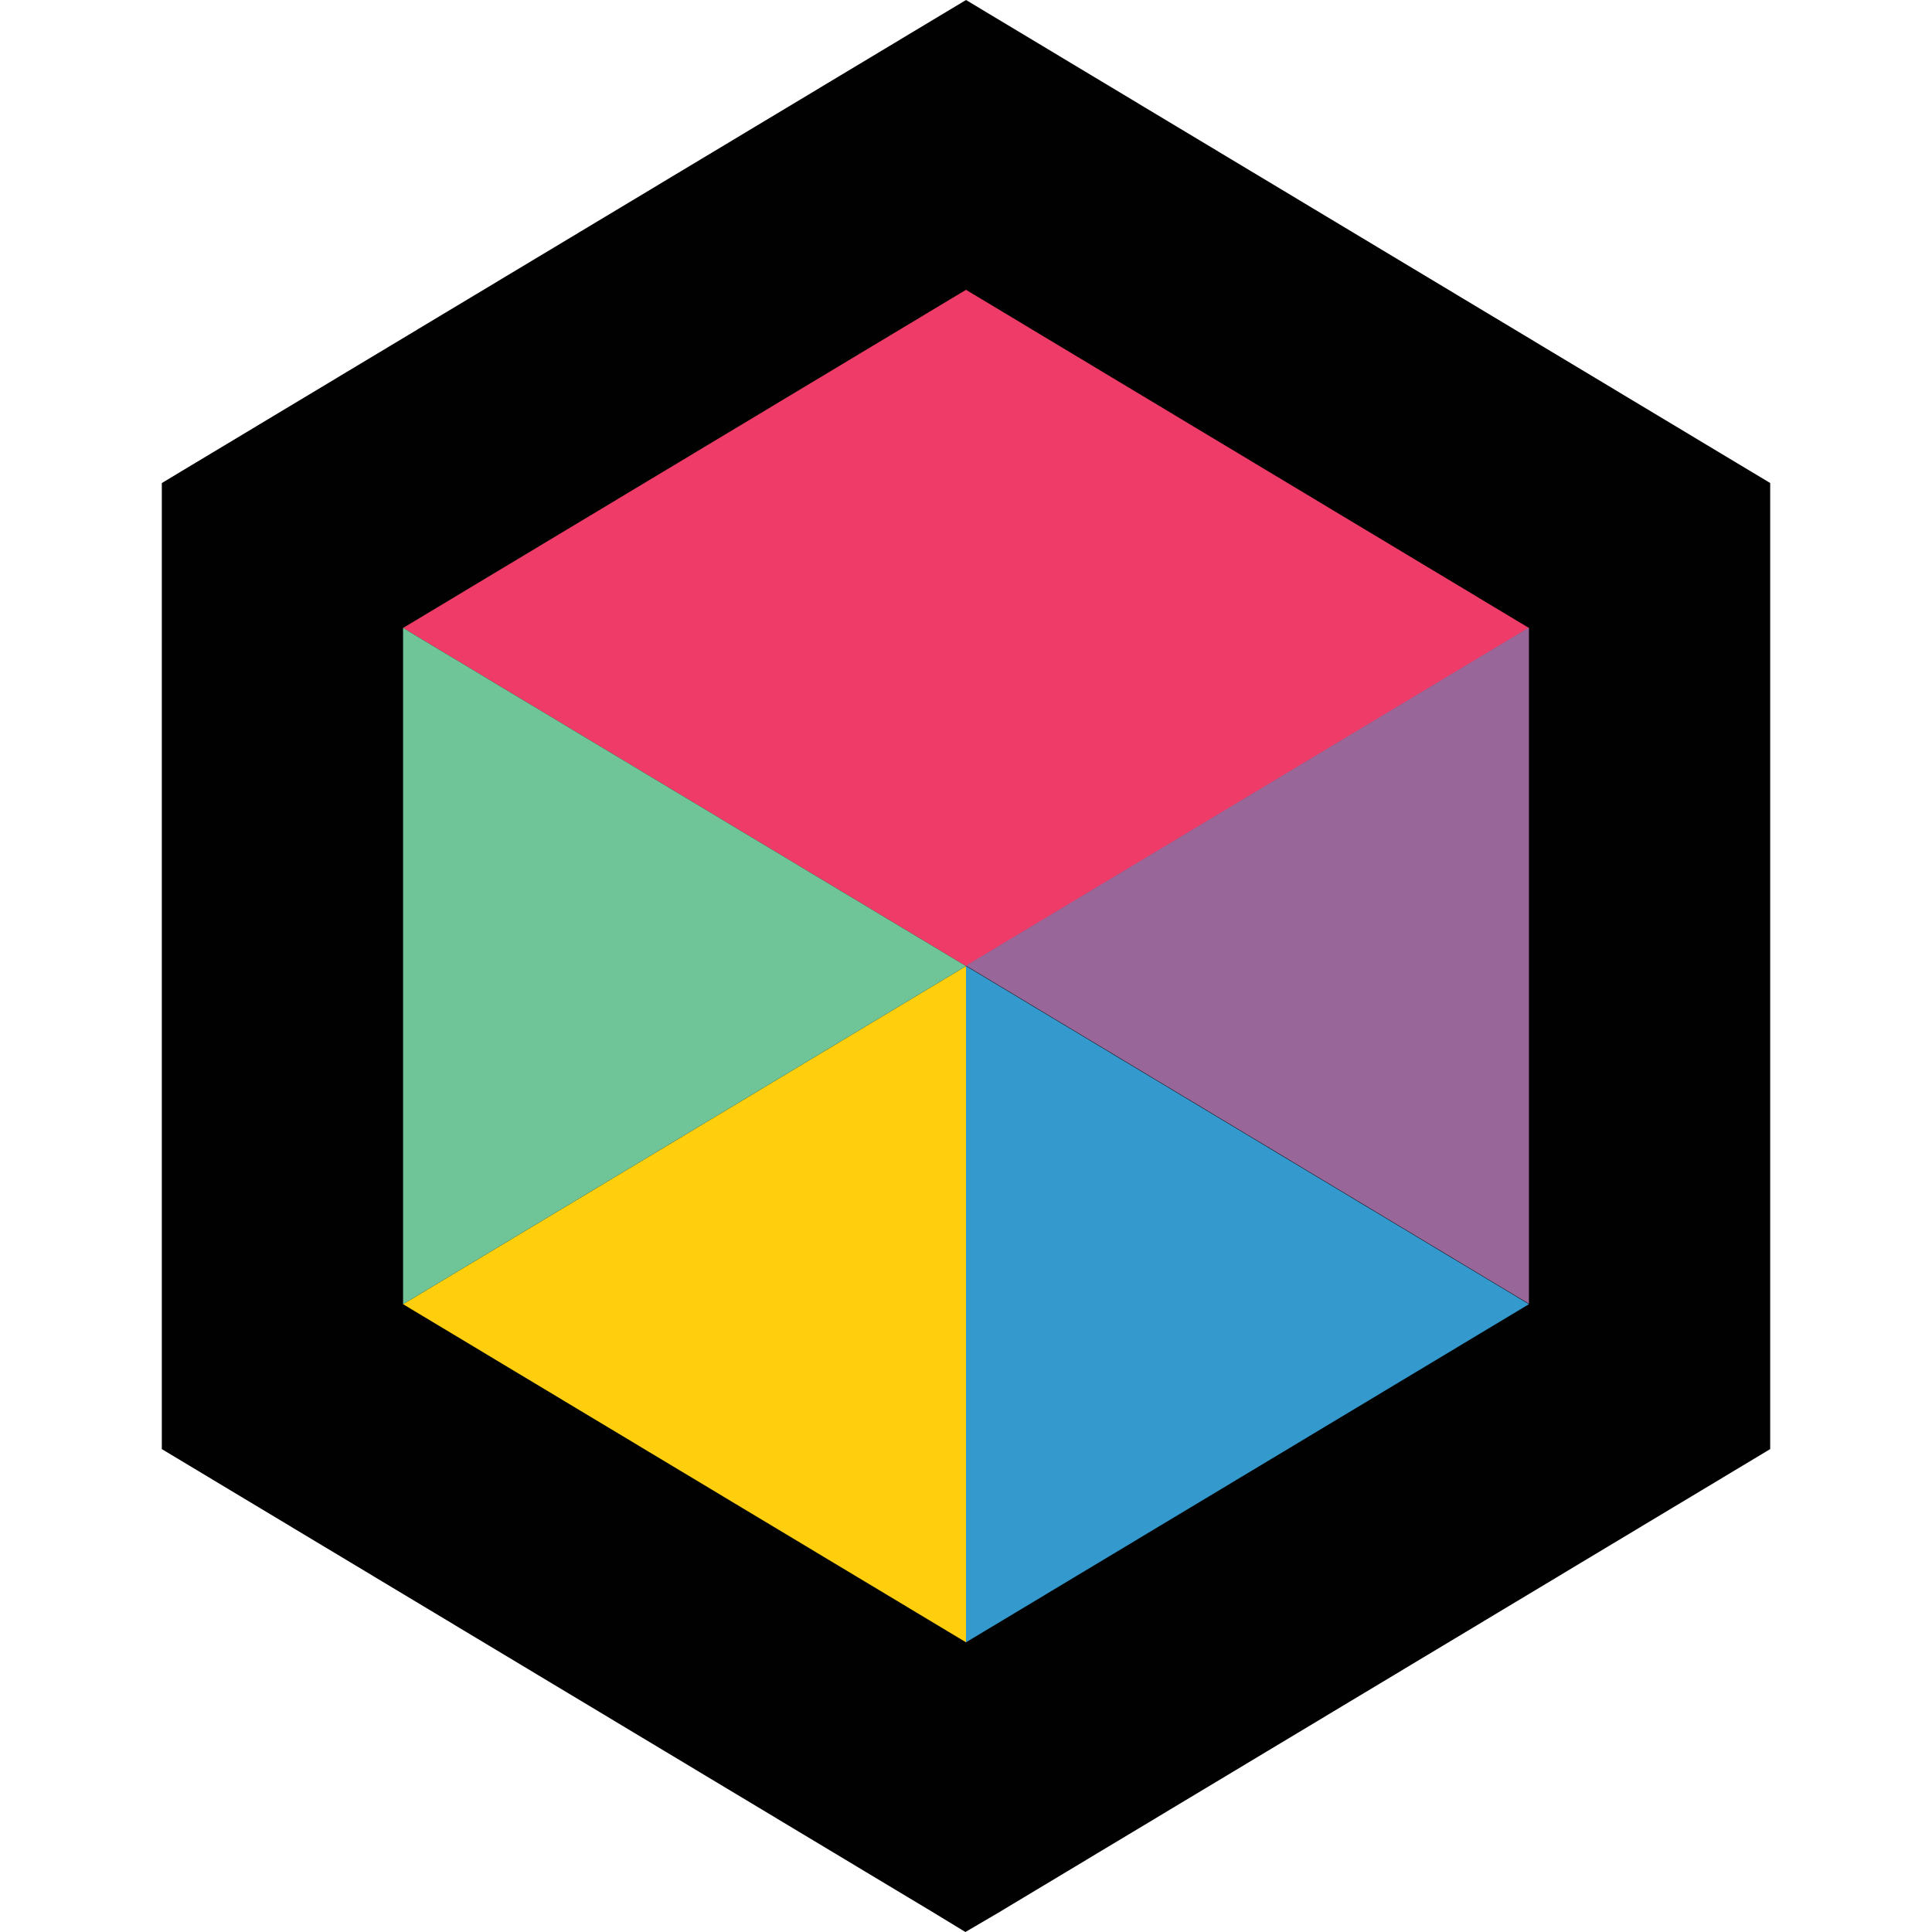 <?xml version="1.0" encoding="utf-8"?>
<!-- Generator: Adobe Illustrator 16.0.0, SVG Export Plug-In . SVG Version: 6.00 Build 0)  -->
<!DOCTYPE svg PUBLIC "-//W3C//DTD SVG 1.1//EN" "http://www.w3.org/Graphics/SVG/1.1/DTD/svg11.dtd">
<svg version="1.1" id="Layer_2" xmlns="http://www.w3.org/2000/svg" xmlns:xlink="http://www.w3.org/1999/xlink" x="0px" y="0px"
	 width="400px" height="400px" viewBox="0 0 400 400" enable-background="new 0 0 400 400" xml:space="preserve">
<g>
	<polygon fill="#010101" points="200.003,0 33.504,100.006 33.5,300.019 193.346,396.029 199.88,400 206.656,396.029 366.5,300.019 
		366.5,100.006 	"/>
	<polygon fill="#EF3B68" points="200.002,200.014 83.452,130.012 200.002,60.004 316.55,130.012 	"/>
	<polygon fill="#FFCE0C" points="200.002,200.014 200.002,270.017 200.002,340.019 141.727,305.021 83.452,270.017 141.727,235.017 
			"/>
	<polygon fill="#3499CD" points="200.002,200.014 200.002,270.017 200.002,340.019 258.277,305.021 316.55,270.017 258.277,235.017 
			"/>
	<polygon fill="#6FC498" points="83.452,130.006 141.727,165.01 200.002,200.014 141.727,235.013 83.452,270.017 83.452,200.014 	
		"/>
	<polygon fill="#996699" points="316.55,129.92 258.273,164.924 200.002,199.928 258.273,234.926 316.55,269.929 316.55,199.928 	
		"/>
</g>
</svg>
